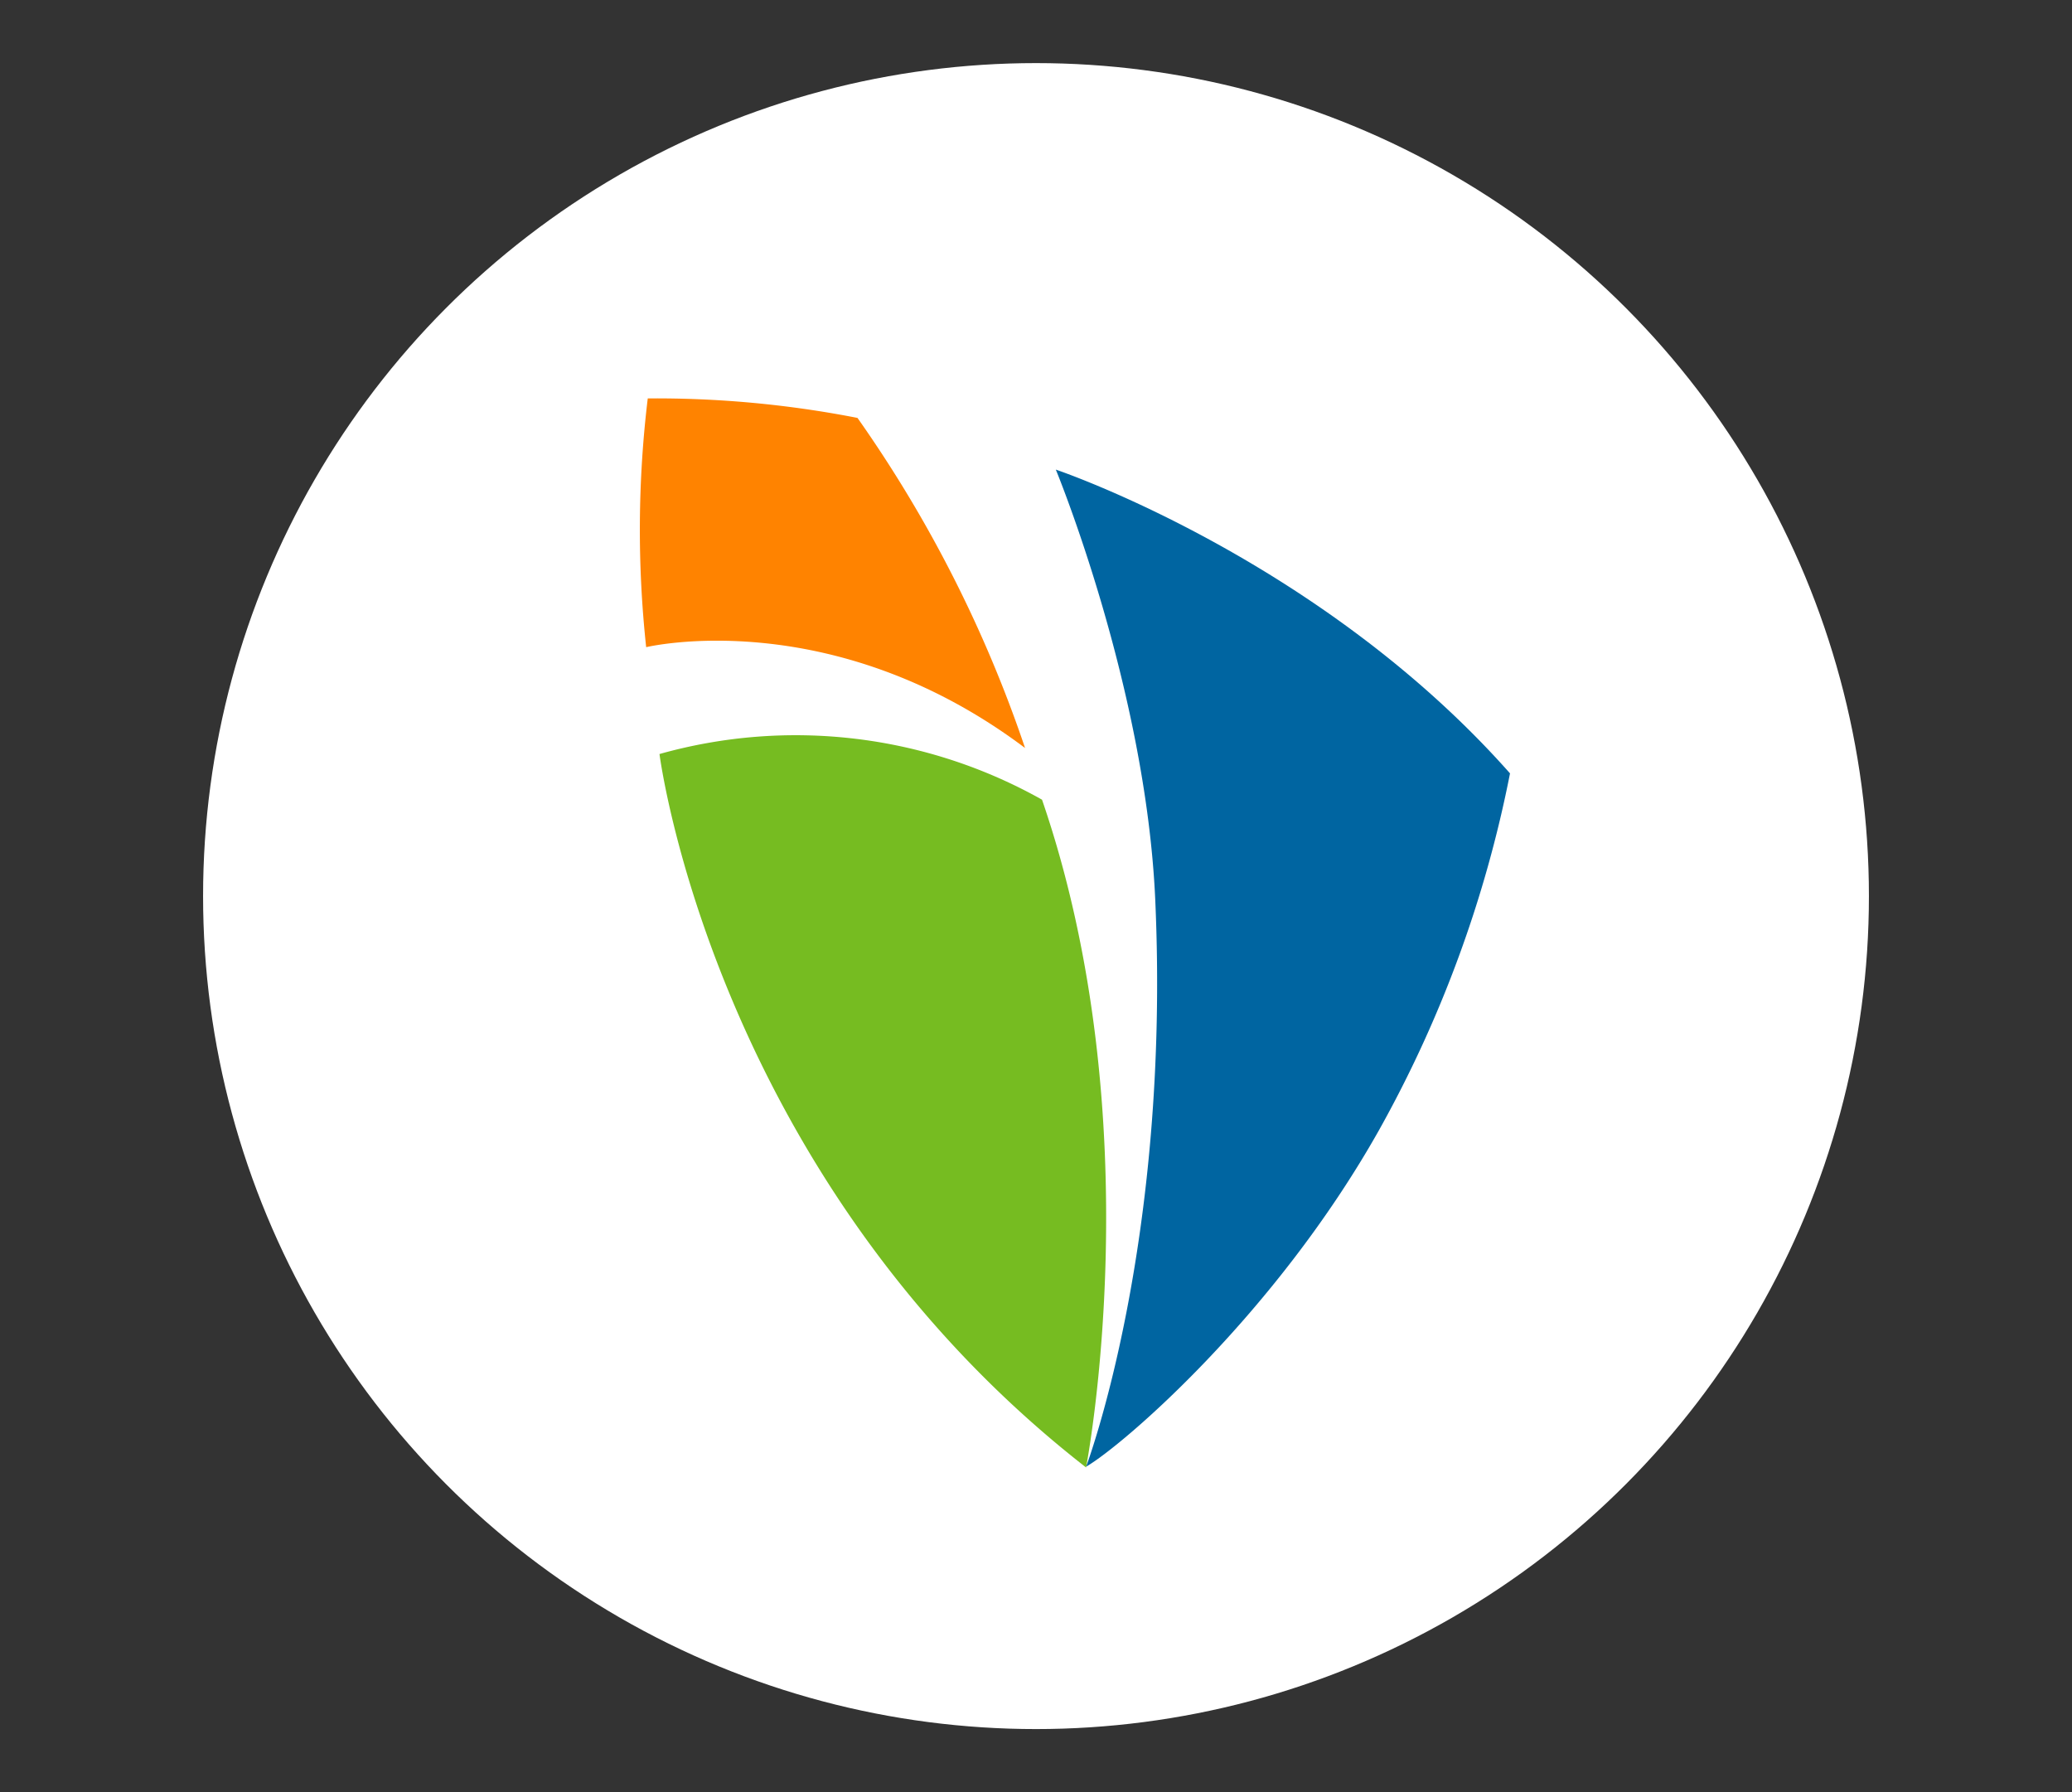 <svg xmlns="http://www.w3.org/2000/svg" viewBox="0 0 130.7 113.04"><rect x="0" y="0" width="130.7" height="113.04" fill="#333333" stroke="none"/><defs><style>.cls-1{fill:#fff;}.cls-2{fill:#0065a1;}.cls-3{fill:#76bc21;}.cls-4{fill:#ff8300;}</style></defs><g id="Capa_3" data-name="Capa 3"><circle class="cls-1" cx="65.35" cy="56.52" r="52.54"/><path class="cls-2" d="M68.51,92.51s5.34-14.08,4.36-35.8C72.26,43.3,66.6,29.62,66.6,29.62S83.23,35.2,95.25,48.78A76.18,76.18,0,0,1,87,71.26C80.44,82.93,70.78,91.2,68.51,92.51Z"/><path class="cls-3" d="M65.73,50.44A31.71,31.71,0,0,0,41.6,47.56s3.38,26.67,26.91,45C68.51,92.51,72.74,70.83,65.73,50.44Z"/><path class="cls-4" d="M64.66,47.18A81.24,81.24,0,0,0,54.09,26.36a66.11,66.11,0,0,0-13.23-1.23,69.08,69.08,0,0,0-.1,15.69S52.45,38,64.66,47.18Z"/></g></svg>